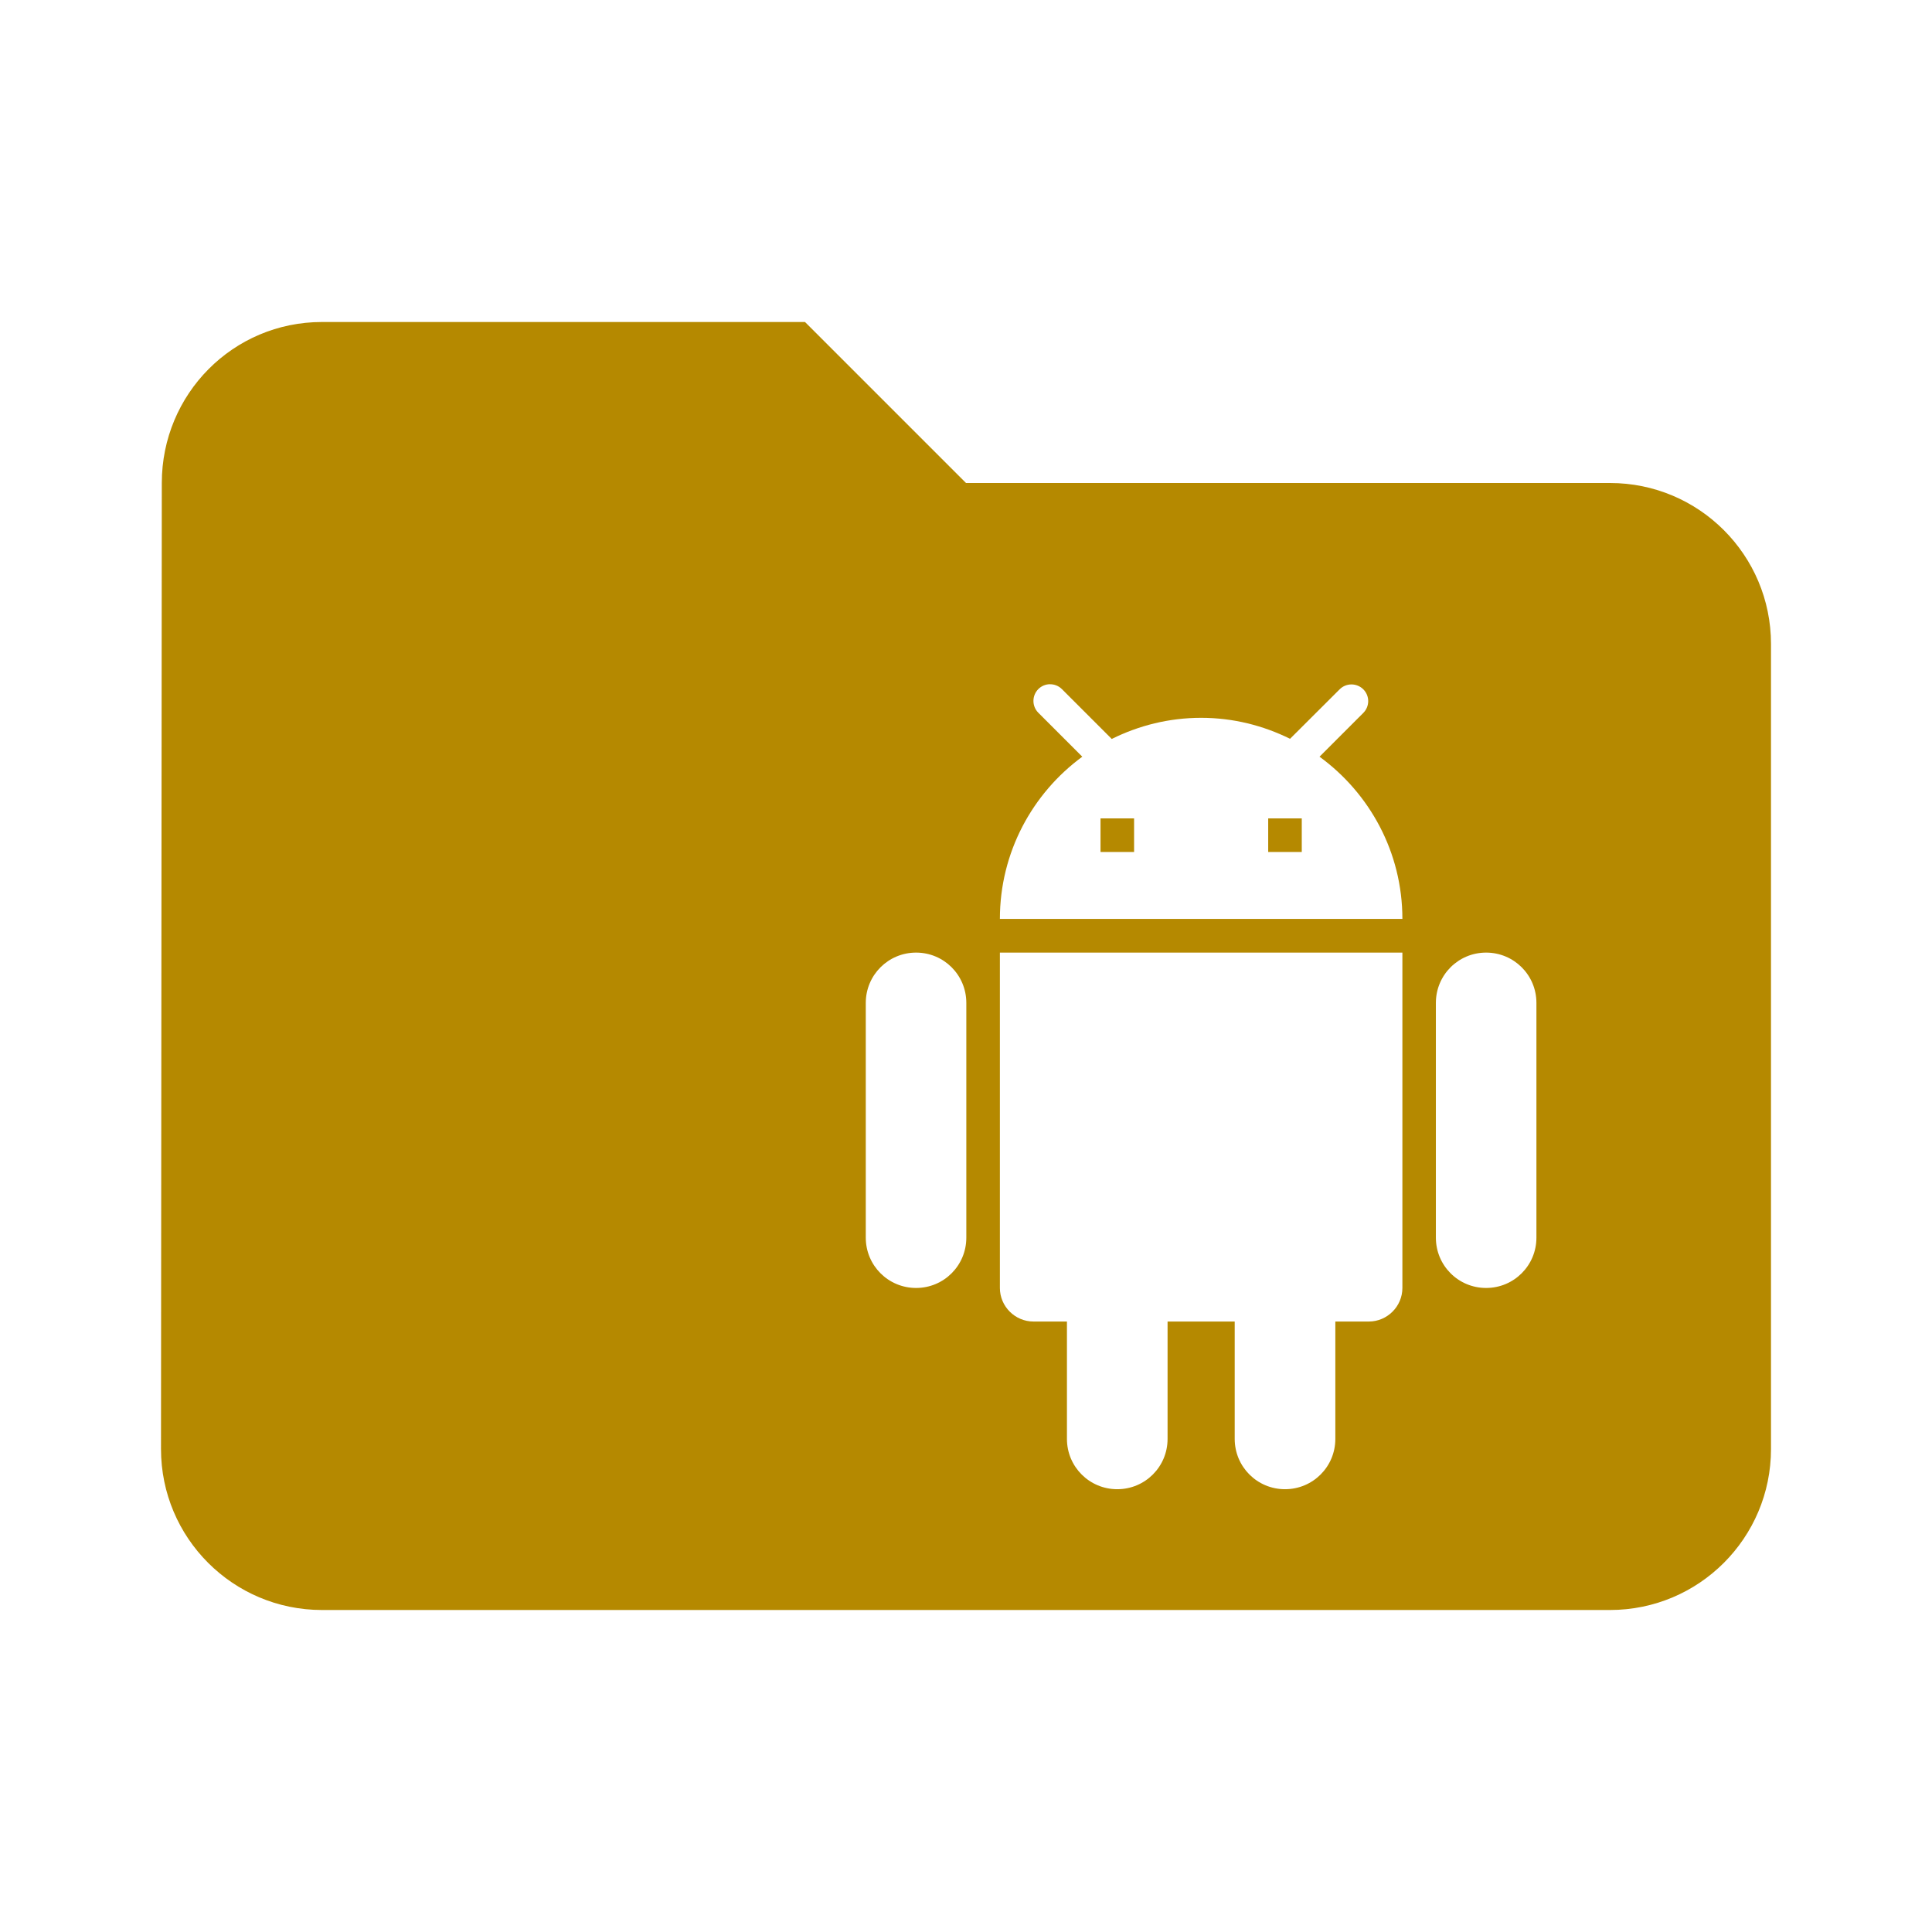 <svg xmlns="http://www.w3.org/2000/svg" fill="#b58900" viewBox="0 0 48 48"><path d="m8 8c-2.21 0-3.98 1.79-3.98 4l-.02 24c0 2.21 1.79 4 4 4h32c2.21 0 4-1.79 4-4v-20c0-2.21-1.79-4-4-4h-16l-4-4h-12m18.09 9c.106 0 .212.04.293.121l1.238 1.238c.671-.333 1.421-.525 2.221-.525.796 0 1.542.192 2.209.521l1.232-1.229c.162-.162.425-.162.588 0 .162.162.162.423 0 .586l-1.088 1.088c1.246.908 2.059 2.375 2.059 4.03h-10c0-1.654.809-3.121 2.047-4.03l-1.092-1.092c-.162-.162-.162-.425 0-.588.081-.081.187-.121.293-.121m1.252 3.334v.834h.834v-.834h-.834m4.166 0v.834h.834v-.834h-.834m-8.748 3.334c.692 0 1.248.558 1.248 1.25v5.832c0 .692-.556 1.25-1.248 1.25-.692 0-1.25-.558-1.25-1.25v-5.832c0-.692.558-1.25 1.25-1.25m2.082 0h10v8.332c0 .458-.376.834-.834.834h-.832v2.916c0 .692-.558 1.25-1.25 1.25-.692 0-1.25-.558-1.25-1.25v-2.916h-1.668v2.916c0 .692-.558 1.25-1.25 1.25-.692 0-1.25-.558-1.25-1.25v-2.916h-.832c-.458 0-.834-.376-.834-.834v-8.332m12.08 0c.692 0 1.25.558 1.25 1.25v5.832c0 .692-.558 1.25-1.25 1.25-.692 0-1.248-.558-1.248-1.25v-5.832c0-.692.556-1.25 1.248-1.25"/></svg>